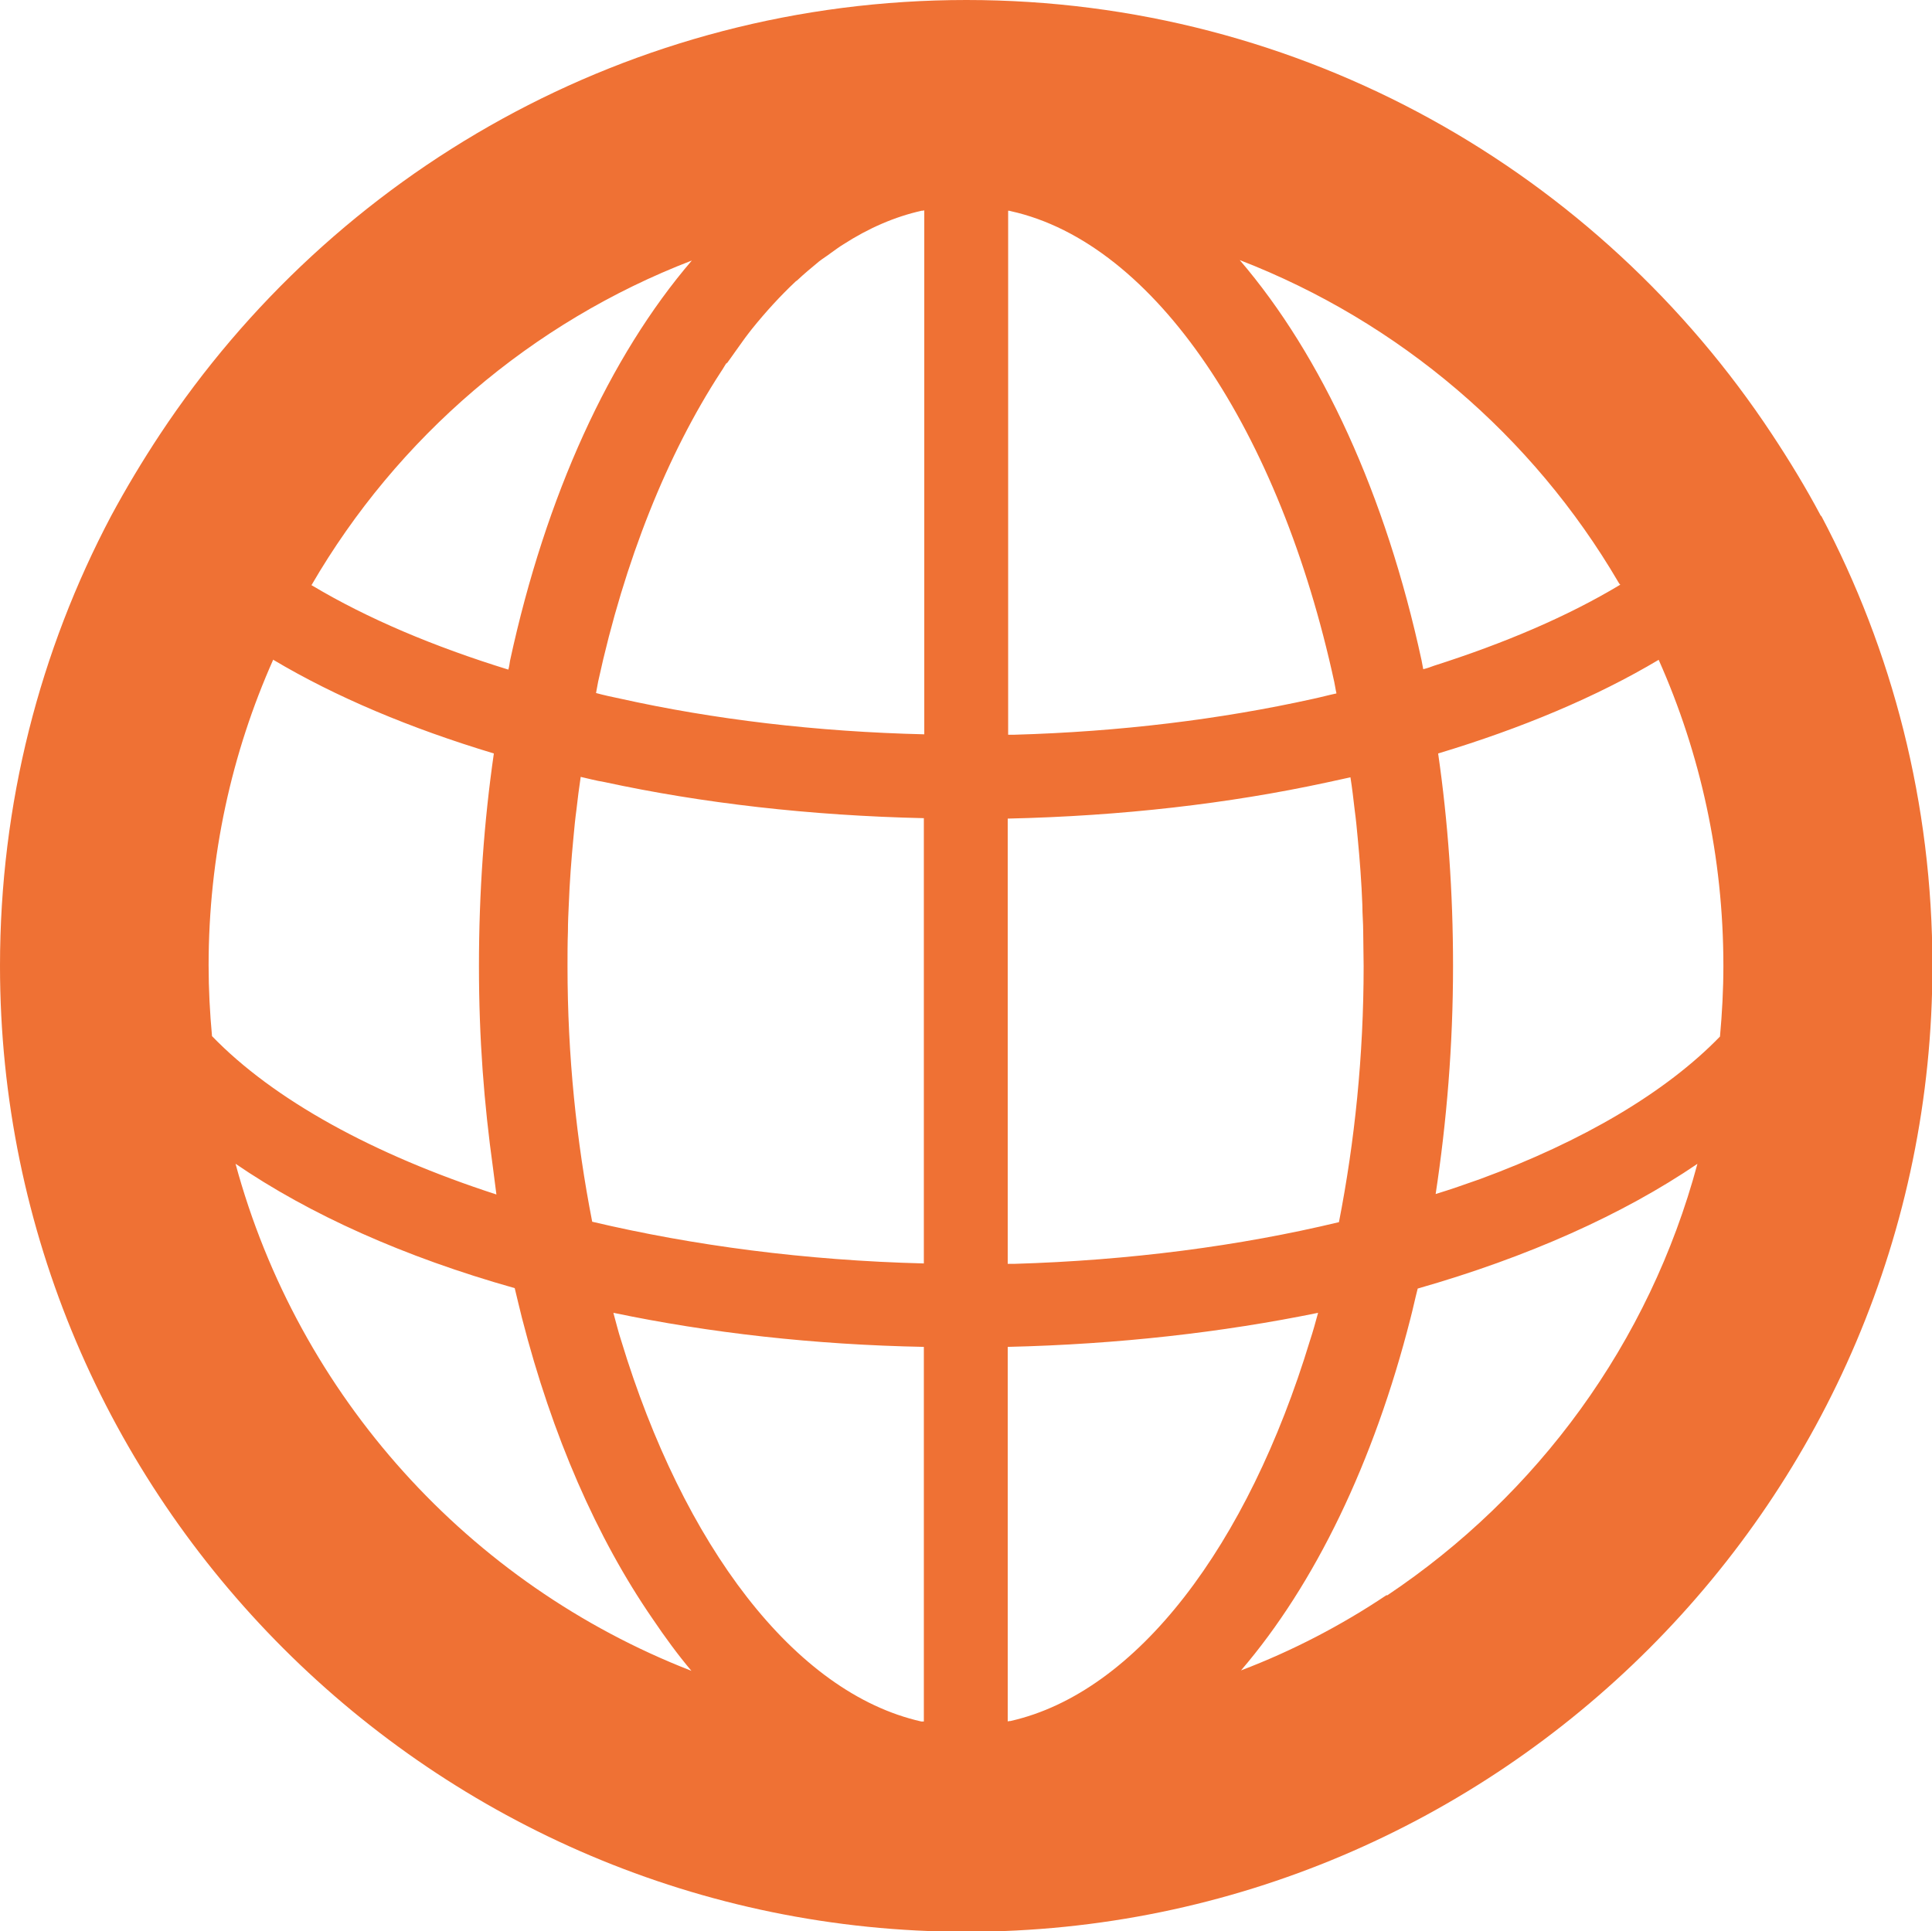 <?xml version="1.0" encoding="UTF-8"?><svg id="_レイヤー_2" xmlns="http://www.w3.org/2000/svg" viewBox="0 0 45.38 45.37"><defs><style>.cls-1{fill:#ef7134;}</style></defs><g id="_コンテンツ"><path class="cls-1" d="M42.77,12.12c-.35-.66-.74-1.3-1.15-1.92C37.56,4.05,30.6,0,22.7,0S7.83,4.05,3.76,10.2c-.41,.62-.8,1.27-1.15,1.92C.94,15.28,0,18.87,0,22.69c0,12.51,10.19,22.69,22.7,22.69s22.69-10.18,22.69-22.69c0-3.82-.94-7.41-2.61-10.57Zm-10.2,25.35c-1.06,.71-2.21,1.31-3.42,1.77,1.74-2.03,3.12-4.89,3.98-8.27,.06-.23,.11-.47,.17-.7,2.59-.74,4.82-1.74,6.57-2.93-1.13,4.21-3.76,7.78-7.29,10.14Zm-1.18-21.18c-.19,.04-.37,.09-.56,.13-2.17,.48-4.53,.77-7.01,.84-.05,0-.09,0-.14,0V4.95s.04,0,.06,.01c3.4,.75,6.32,5.17,7.6,11.06,.02,.09,.03,.18,.05,.26Zm-7.72,2.94c2.67-.06,5.19-.35,7.5-.85,.19-.04,.37-.08,.55-.12,.04,.25,.07,.51,.1,.77,.03,.22,.05,.43,.07,.65,.05,.52,.09,1.05,.11,1.58,0,.21,.02,.42,.02,.63,0,.27,.01,.54,.01,.81,0,2.1-.21,4.12-.58,6.01-2.33,.56-4.92,.9-7.64,.98-.05,0-.1,0-.14,0v-10.45h0Zm0,12.41c2.59-.06,5.04-.34,7.29-.8-.06,.22-.12,.44-.19,.65-1.46,4.81-4.06,8.27-7.04,8.94-.02,0-.04,0-.06,.01v-8.8h0Zm14.38-17.9c-1.23,.74-2.71,1.37-4.37,1.9-.08,.03-.16,.06-.25,.08-.01-.07-.03-.14-.04-.21-.84-3.88-2.34-7.15-4.27-9.4,3.75,1.45,6.88,4.13,8.89,7.56,.01,.02,.03,.05,.05,.07Zm-4.33,14.32c.26-1.71,.41-3.5,.41-5.37,0-1.73-.12-3.4-.35-4.99,1.96-.59,3.72-1.33,5.18-2.2,.98,2.2,1.52,4.63,1.52,7.19,0,.56-.03,1.11-.08,1.66-1.27,1.31-3.22,2.46-5.64,3.35-.34,.12-.68,.24-1.04,.35ZM17.07,8.54c.07-.1,.14-.19,.2-.28,.11-.15,.21-.3,.32-.44,.02-.03,.05-.06,.07-.09,.33-.41,.67-.78,1.02-1.11,.01-.01,.02-.02,.04-.03,.17-.16,.35-.31,.52-.45,.09-.07,.19-.13,.28-.2,.1-.07,.19-.14,.29-.2,.59-.38,1.21-.65,1.84-.79,.02,0,.04,0,.06-.01v12.31c-2.53-.06-4.95-.35-7.15-.84-.19-.04-.38-.08-.56-.13,.02-.09,.03-.18,.05-.27,.62-2.85,1.63-5.35,2.88-7.27,.05-.07,.09-.15,.14-.22ZM5.52,27.33h0c1.75,1.2,3.98,2.2,6.57,2.93,.06,.24,.11,.47,.17,.7,.71,2.77,1.76,5.17,3.07,7.07,.29,.43,.59,.84,.91,1.22-5.22-2.03-9.23-6.45-10.71-11.92Zm.9-11.83c1.46,.87,3.22,1.61,5.18,2.2-.23,1.59-.35,3.26-.35,4.99s.12,3.23,.33,4.75c.03,.21,.05,.41,.08,.62-2.9-.94-5.24-2.23-6.68-3.72-.05-.54-.08-1.1-.08-1.66,0-2.56,.54-4.99,1.52-7.19Zm.9-1.76c2.01-3.46,5.16-6.17,8.93-7.62-1.93,2.25-3.43,5.52-4.27,9.4-.01,.07-.02,.14-.04,.21-1.75-.54-3.31-1.2-4.6-1.97,0,0-.02-.01-.03-.02Zm7.09,17.1c2.25,.47,4.7,.75,7.29,.8v8.8s-.04,0-.06,0c-2.98-.67-5.59-4.14-7.05-8.95-.07-.21-.12-.43-.18-.64Zm7.29-1.16c-2.78-.07-5.42-.42-7.79-.98-.37-1.89-.58-3.9-.58-6,0-.27,0-.55,.01-.82,0-.21,.01-.42,.02-.63,.02-.53,.06-1.06,.11-1.58,.02-.22,.04-.43,.07-.65,.03-.26,.06-.51,.1-.77,.18,.04,.36,.09,.55,.12,2.31,.5,4.84,.79,7.51,.85v10.45Z"/></g></svg>
